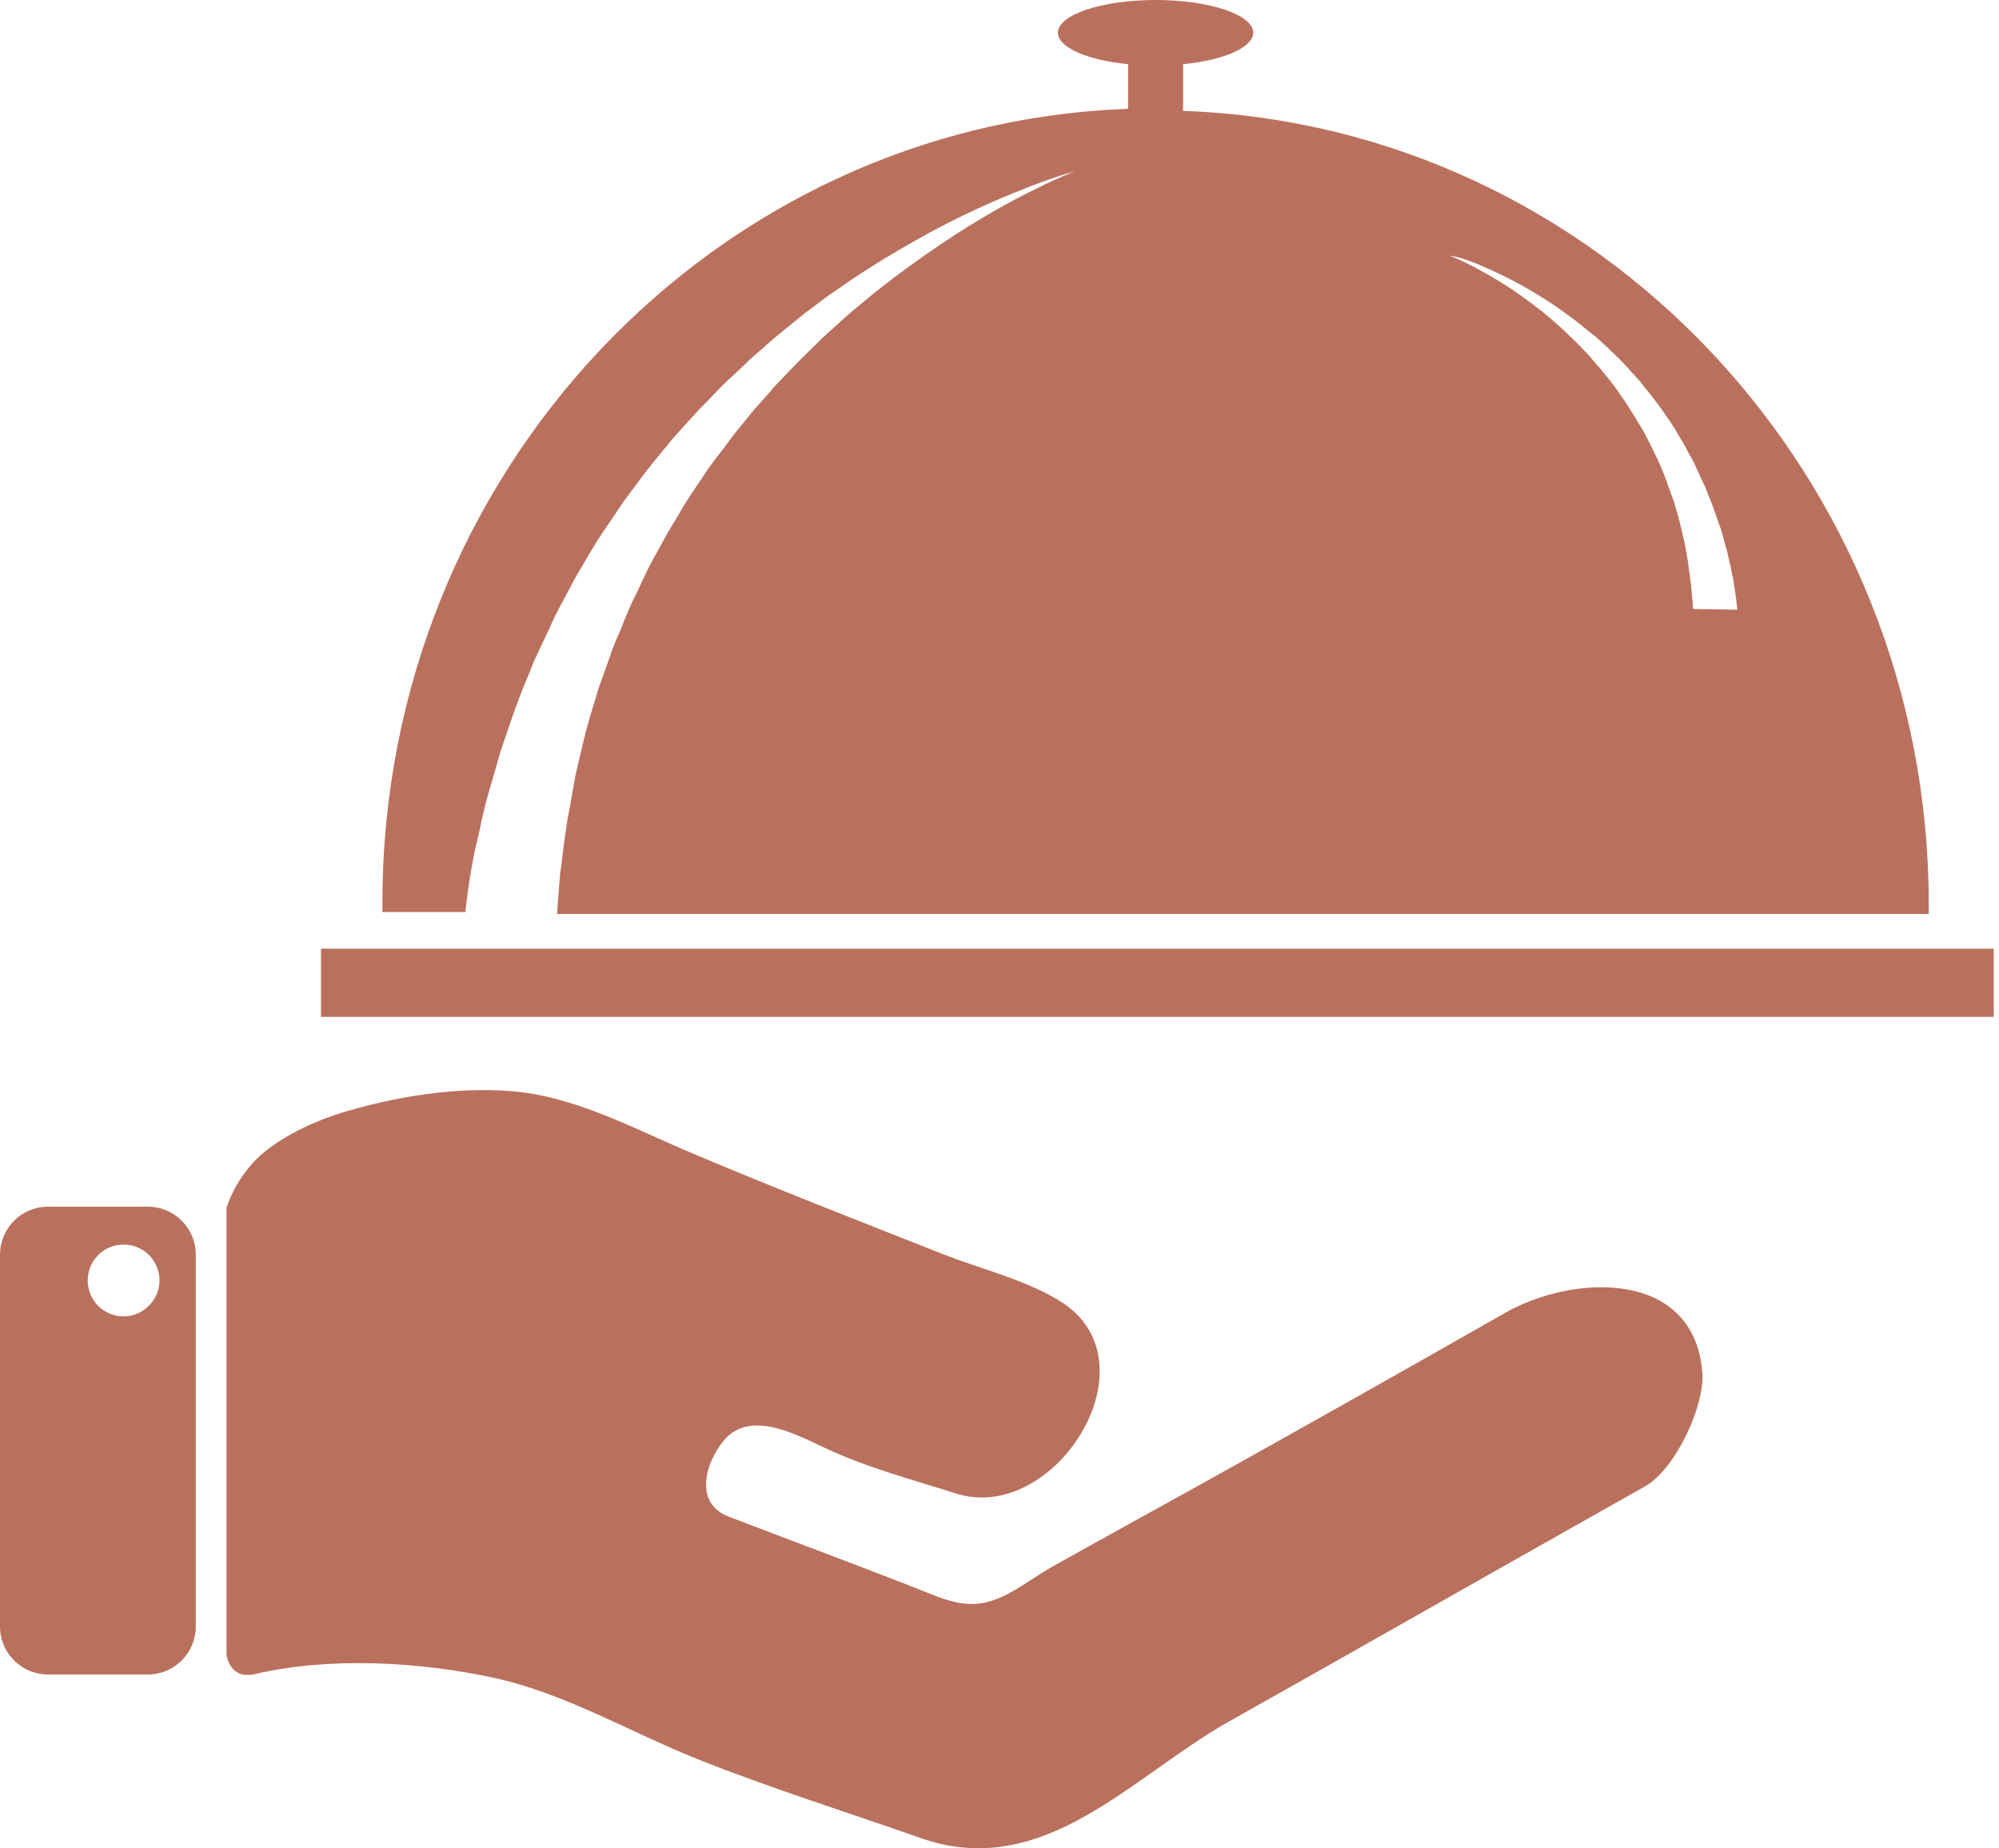 <svg width="53" height="49" viewBox="0 0 53 49" fill="none" xmlns="http://www.w3.org/2000/svg">
<path fill-rule="evenodd" clip-rule="evenodd" d="M39.91 34.804C37.256 36.316 34.592 37.817 31.918 39.307C30.564 40.058 29.211 40.798 27.858 41.559C27.297 41.877 26.705 42.384 26.05 42.5C25.373 42.617 24.75 42.278 24.136 42.046C22.54 41.422 20.912 40.819 19.315 40.206C18.353 39.836 18.734 38.694 19.231 38.145C19.929 37.373 21.166 38.06 21.895 38.398C23.005 38.916 24.179 39.223 25.342 39.593C27.932 40.428 30.638 36.22 28.207 34.561C27.308 33.958 26.018 33.651 25.003 33.25C22.783 32.372 20.552 31.505 18.353 30.575C16.894 29.962 15.425 29.158 13.839 28.957C12.37 28.778 10.667 29.031 9.251 29.444C8.468 29.666 7.58 30.057 6.957 30.585C6.534 30.945 6.174 31.495 6.005 32.023V43.864C6.005 43.864 6.079 44.541 6.756 44.382C8.754 43.917 11.133 44.054 13.12 44.488C14.991 44.9 16.694 45.915 18.459 46.623C20.415 47.406 22.424 48.029 24.401 48.727C27.667 49.88 29.993 47.099 32.584 45.64C35.745 43.864 38.895 42.067 42.046 40.291C42.574 39.995 43.092 39.699 43.621 39.403C44.435 38.938 45.217 37.235 45.133 36.358C44.889 33.63 41.686 33.789 39.91 34.804Z" fill="#B9715E"/>
<path fill-rule="evenodd" clip-rule="evenodd" d="M3.922 31.991H1.269C0.571 31.991 0 32.562 0 33.26V43.124C0 43.822 0.571 44.393 1.269 44.393H3.922C4.62 44.393 5.191 43.822 5.191 43.124V33.26C5.191 32.562 4.62 31.991 3.922 31.991ZM3.277 34.899C2.749 34.899 2.326 34.476 2.326 33.947C2.326 33.419 2.749 32.996 3.277 32.996C3.806 32.996 4.229 33.419 4.229 33.947C4.229 34.465 3.795 34.899 3.277 34.899Z" fill="#B9715E"/>
<path d="M52.861 25.151H8.511V26.959H52.861V25.151Z" fill="#B9715E"/>
<path fill-rule="evenodd" clip-rule="evenodd" d="M12.338 24.179C12.37 23.893 12.422 23.449 12.507 22.984C12.528 22.889 12.539 22.794 12.56 22.688C12.581 22.582 12.602 22.477 12.634 22.371C12.687 22.149 12.739 21.906 12.792 21.652C12.824 21.525 12.856 21.387 12.887 21.261C12.93 21.123 12.961 20.986 13.004 20.848C13.088 20.563 13.173 20.267 13.258 19.96C13.469 19.347 13.68 18.681 13.966 18.004C14.04 17.835 14.103 17.656 14.177 17.486C14.262 17.317 14.336 17.137 14.421 16.968C14.505 16.789 14.59 16.619 14.664 16.44C14.748 16.26 14.843 16.091 14.938 15.911C15.034 15.731 15.129 15.552 15.224 15.372C15.319 15.192 15.435 15.023 15.531 14.843C15.636 14.664 15.742 14.495 15.848 14.315C15.964 14.135 16.08 13.966 16.197 13.797C16.313 13.628 16.429 13.448 16.546 13.279C16.672 13.11 16.799 12.94 16.926 12.771C17.169 12.433 17.444 12.105 17.708 11.788C17.835 11.619 17.983 11.471 18.121 11.312C18.258 11.154 18.406 11.006 18.544 10.847C18.692 10.699 18.84 10.551 18.977 10.403C19.125 10.255 19.262 10.107 19.421 9.97C19.569 9.832 19.717 9.695 19.865 9.547C20.013 9.409 20.172 9.282 20.32 9.145C20.616 8.881 20.933 8.637 21.229 8.394C21.377 8.267 21.536 8.162 21.684 8.045C21.842 7.929 21.99 7.813 22.138 7.718C22.445 7.506 22.741 7.295 23.037 7.115C23.629 6.734 24.21 6.407 24.75 6.111C25.289 5.825 25.796 5.582 26.251 5.381C26.705 5.18 27.107 5.022 27.435 4.895C28.101 4.641 28.492 4.546 28.492 4.546C28.492 4.546 28.111 4.683 27.477 5.001C26.843 5.307 25.955 5.794 24.95 6.47C24.453 6.808 23.914 7.189 23.375 7.612C23.1 7.823 22.836 8.056 22.55 8.289C22.413 8.405 22.276 8.532 22.138 8.659C22.001 8.785 21.863 8.902 21.726 9.039C21.462 9.304 21.176 9.568 20.912 9.853C20.785 9.991 20.637 10.128 20.51 10.276C20.383 10.424 20.256 10.572 20.119 10.72C19.981 10.868 19.865 11.016 19.738 11.175C19.611 11.333 19.485 11.481 19.368 11.64C19.252 11.799 19.136 11.957 19.009 12.116C18.892 12.274 18.766 12.433 18.66 12.602C18.438 12.94 18.205 13.258 18.015 13.606C17.909 13.776 17.814 13.945 17.708 14.114C17.613 14.283 17.518 14.463 17.423 14.632C17.328 14.801 17.233 14.97 17.148 15.15C17.064 15.33 16.979 15.499 16.905 15.668C16.82 15.837 16.736 16.006 16.662 16.186C16.588 16.355 16.514 16.535 16.45 16.704C16.376 16.873 16.302 17.042 16.239 17.212C16.175 17.381 16.123 17.55 16.059 17.719C15.996 17.888 15.943 18.057 15.879 18.216C15.827 18.385 15.784 18.544 15.731 18.713C15.52 19.358 15.393 19.992 15.256 20.563C15.203 20.859 15.15 21.134 15.108 21.398C15.086 21.536 15.055 21.662 15.034 21.789C15.012 21.916 15.002 22.043 14.981 22.159C14.949 22.402 14.917 22.625 14.896 22.825C14.886 22.931 14.875 23.026 14.854 23.121C14.843 23.216 14.843 23.312 14.833 23.396C14.801 23.766 14.78 24.041 14.769 24.232H51.138C51.138 24.147 51.138 24.062 51.138 23.978C51.138 12.602 42.352 3.33 31.368 2.939V1.702C32.446 1.596 33.228 1.258 33.228 0.867C33.228 0.391 32.066 0 30.638 0C29.211 0 28.048 0.391 28.048 0.867C28.048 1.258 28.83 1.596 29.909 1.702V2.886C18.924 3.277 10.139 12.549 10.139 23.925C10.139 24.009 10.139 24.094 10.139 24.179H12.338ZM38.948 6.914C39.106 6.967 39.297 7.052 39.508 7.147C39.72 7.242 39.963 7.358 40.217 7.496C40.47 7.633 40.745 7.792 41.02 7.971C41.158 8.056 41.306 8.162 41.443 8.257C41.517 8.31 41.58 8.363 41.654 8.415C41.728 8.468 41.803 8.521 41.866 8.574C42.003 8.69 42.151 8.807 42.299 8.923C42.373 8.986 42.447 9.05 42.511 9.113C42.585 9.177 42.648 9.24 42.722 9.314C42.796 9.378 42.86 9.452 42.934 9.515C42.997 9.589 43.071 9.652 43.135 9.726C43.198 9.8 43.261 9.874 43.335 9.948C43.399 10.022 43.473 10.096 43.526 10.17C43.653 10.329 43.779 10.477 43.896 10.636C43.959 10.72 44.012 10.794 44.075 10.879C44.128 10.963 44.181 11.037 44.245 11.122C44.297 11.207 44.35 11.28 44.403 11.365C44.456 11.45 44.498 11.534 44.551 11.619C44.604 11.703 44.657 11.788 44.699 11.873C44.742 11.957 44.784 12.042 44.837 12.126C44.879 12.211 44.932 12.296 44.964 12.38C45.006 12.465 45.038 12.549 45.08 12.634C45.122 12.718 45.154 12.803 45.196 12.877C45.228 12.961 45.26 13.046 45.291 13.12C45.429 13.437 45.524 13.754 45.63 14.04C45.672 14.188 45.714 14.325 45.746 14.463C45.767 14.526 45.788 14.59 45.799 14.653C45.809 14.716 45.831 14.78 45.841 14.843C45.873 14.96 45.894 15.076 45.915 15.182C45.926 15.235 45.936 15.287 45.947 15.33C45.957 15.383 45.968 15.425 45.968 15.467C46.031 15.816 46.063 16.165 46.063 16.165L44.889 16.144C44.889 16.144 44.879 15.964 44.847 15.636C44.847 15.594 44.837 15.552 44.837 15.509C44.826 15.467 44.826 15.414 44.816 15.372C44.805 15.277 44.794 15.171 44.773 15.055C44.763 15.002 44.763 14.938 44.752 14.886C44.742 14.822 44.731 14.769 44.72 14.706C44.699 14.579 44.678 14.452 44.646 14.315C44.583 14.05 44.52 13.744 44.424 13.448C44.403 13.374 44.382 13.289 44.35 13.215C44.319 13.141 44.297 13.057 44.266 12.983C44.234 12.909 44.213 12.824 44.181 12.739C44.15 12.655 44.118 12.581 44.086 12.496C44.054 12.412 44.023 12.338 43.98 12.253C43.949 12.169 43.906 12.095 43.864 12.01C43.822 11.925 43.79 11.851 43.748 11.767C43.705 11.682 43.663 11.608 43.621 11.524C43.579 11.439 43.536 11.365 43.483 11.28C43.431 11.207 43.388 11.122 43.335 11.037C43.24 10.879 43.135 10.72 43.029 10.562C42.976 10.488 42.923 10.414 42.87 10.329C42.817 10.255 42.754 10.181 42.701 10.107C42.638 10.033 42.585 9.959 42.521 9.885C42.458 9.811 42.405 9.737 42.342 9.674C42.278 9.6 42.215 9.536 42.162 9.462C42.099 9.388 42.035 9.325 41.972 9.261C41.845 9.124 41.718 9.008 41.591 8.881C41.528 8.817 41.464 8.764 41.401 8.701C41.337 8.648 41.274 8.585 41.21 8.532C41.084 8.426 40.957 8.31 40.83 8.215C40.576 8.014 40.322 7.834 40.09 7.675C39.614 7.358 39.202 7.136 38.906 6.988C38.61 6.84 38.43 6.777 38.43 6.777C38.43 6.777 38.641 6.798 38.948 6.914Z" fill="#B9715E"/>
</svg>
